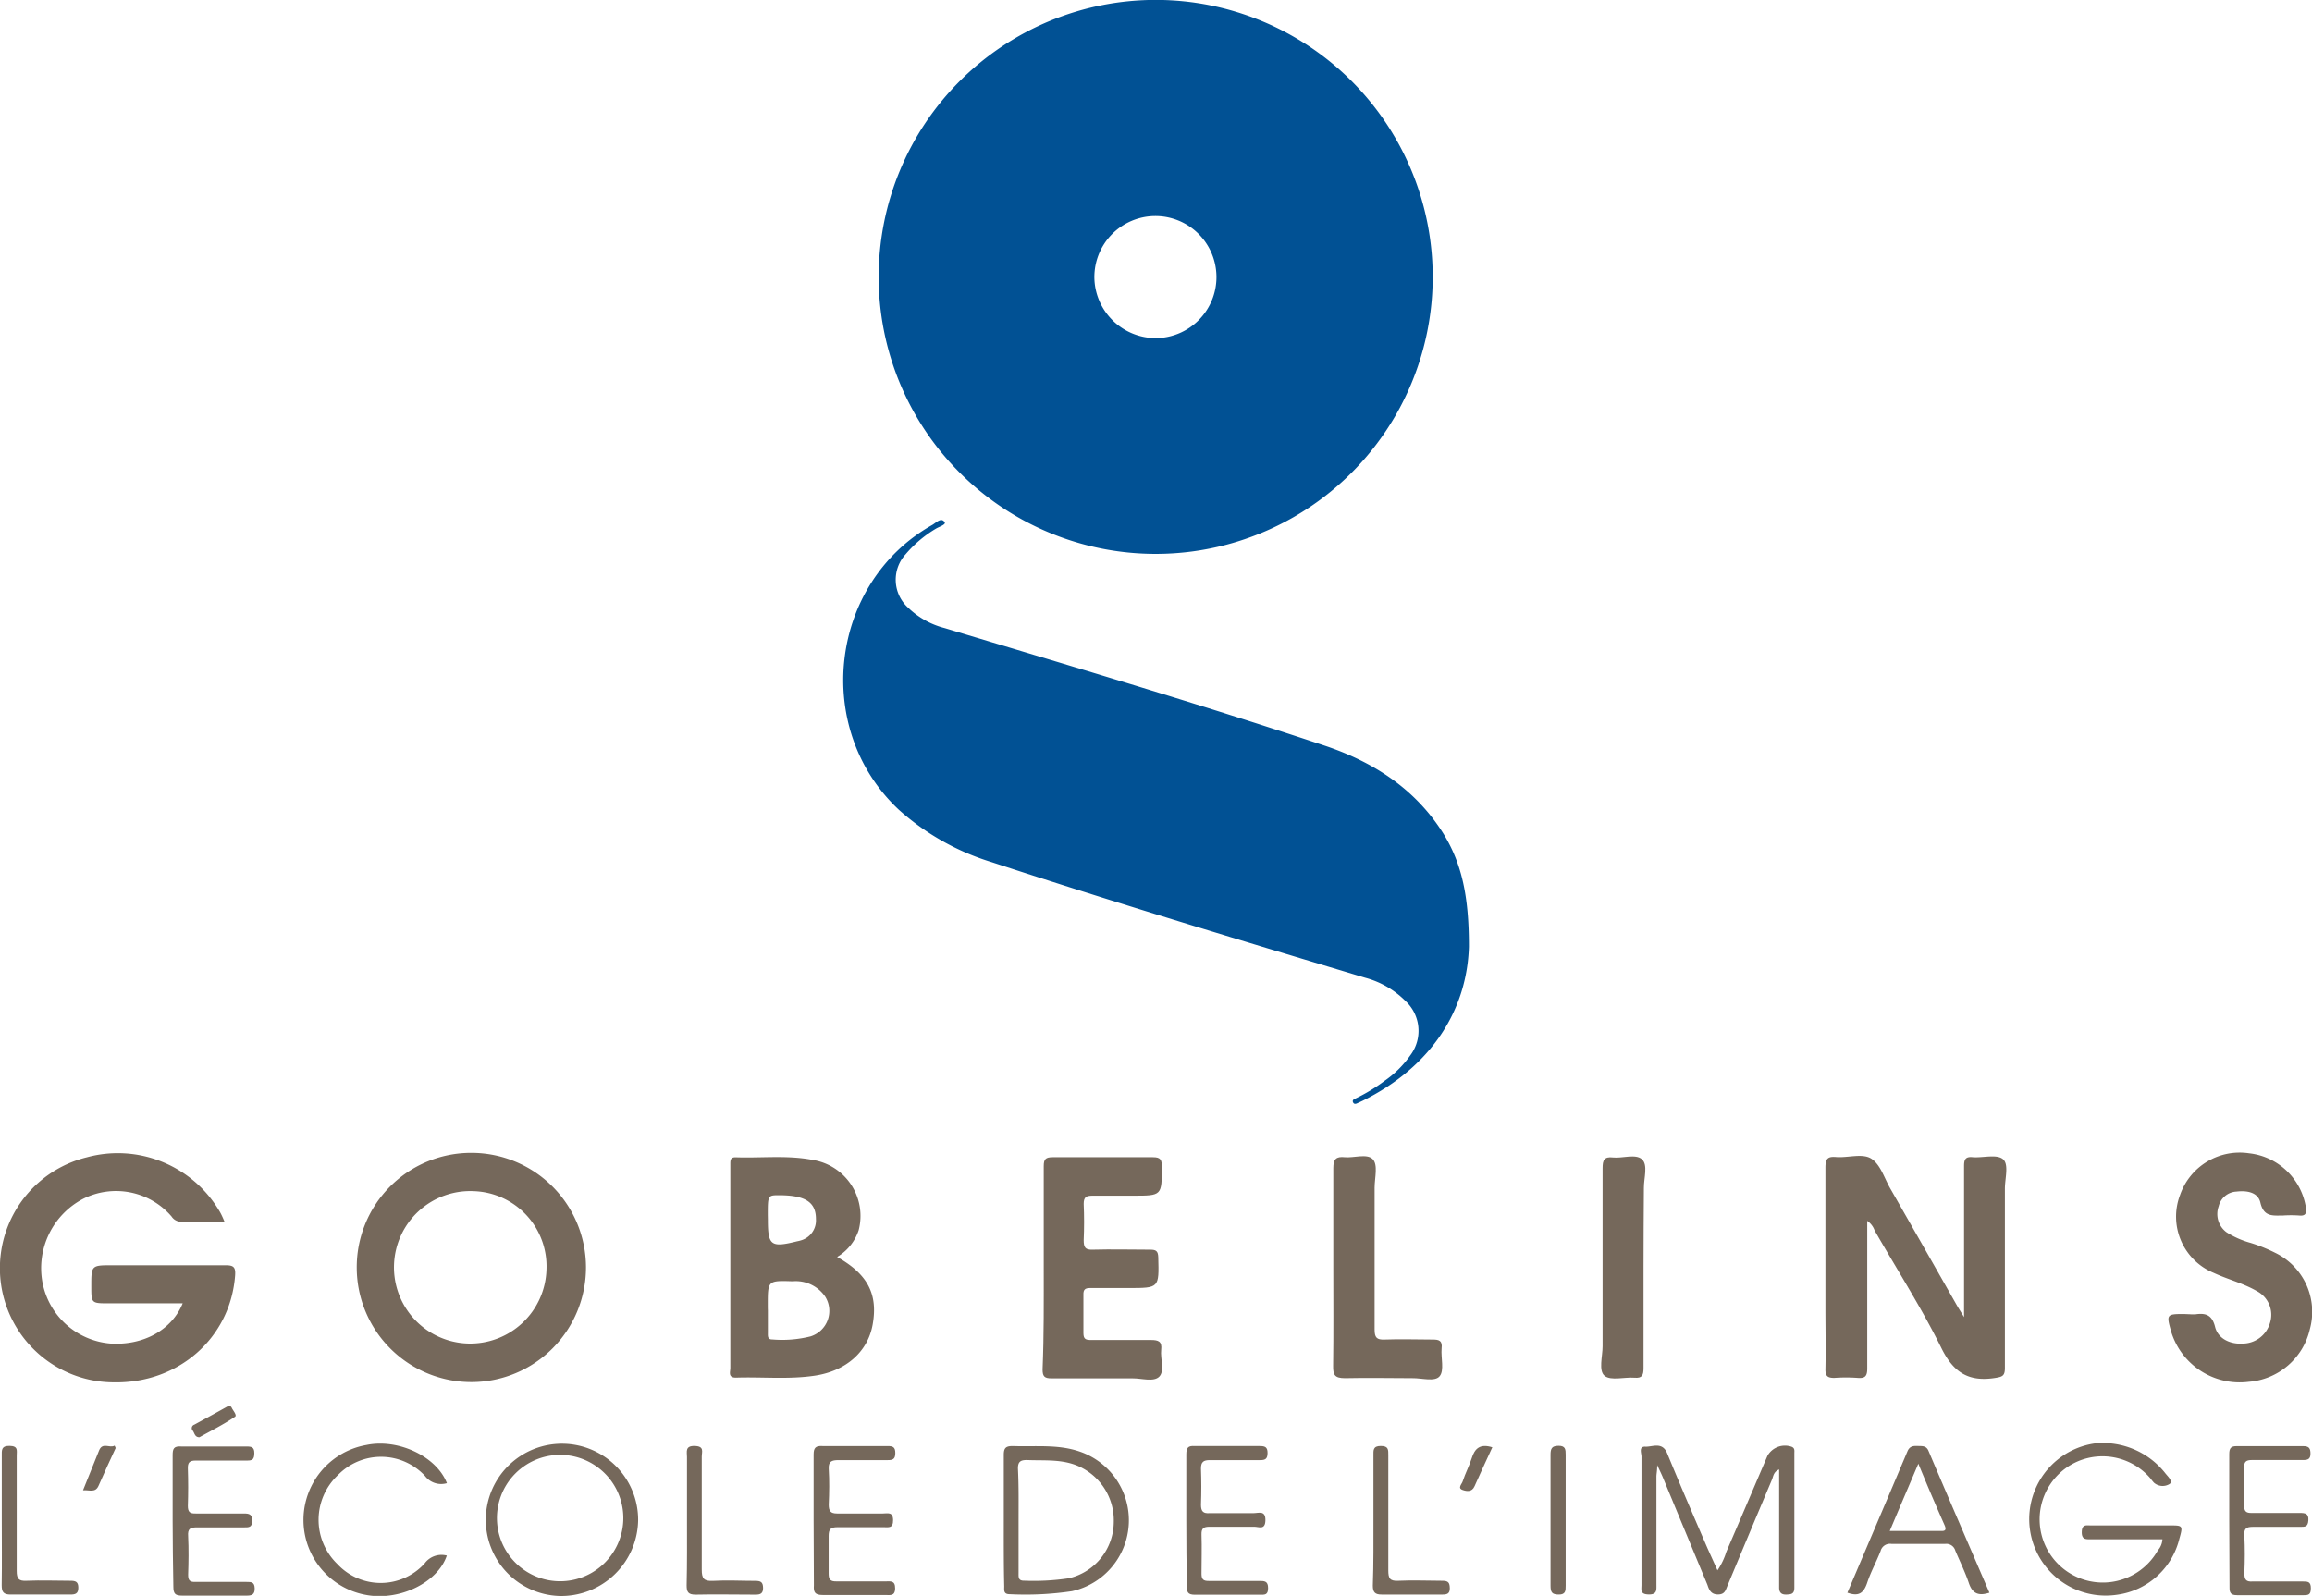 <svg xmlns="http://www.w3.org/2000/svg" viewBox="0 0 259.81 179.36">
  <g>
    <path d="M129.81,62.25A31.13,31.13,0,1,1,161,31.18,31.13,31.13,0,0,1,129.81,62.25ZM129.88,38a6.86,6.86,0,1,0-6.9-6.79A6.91,6.91,0,0,0,129.88,38Z" style="fill: #015194"/>
    <path d="M165.07,106.41c-.21,6.88-4,13.39-12,17.33l-.54.25c-.2.1-.39.12-.49-.12s.14-.35.28-.41a19.18,19.18,0,0,0,3.29-2,11.51,11.51,0,0,0,2.88-2.86,4.57,4.57,0,0,0-.56-6.11,10.05,10.05,0,0,0-4.51-2.6c-14-4.21-28-8.41-42-13A27.7,27.7,0,0,1,101,91c-9.72-9.1-7.8-25.49,3.76-32,.43-.24,1-.9,1.39-.32.2.28-.64.52-1,.75a13.54,13.54,0,0,0-3.37,2.85,4.24,4.24,0,0,0,.25,6,9.21,9.21,0,0,0,4.13,2.31c14.24,4.29,28.51,8.49,42.63,13.19,5.51,1.83,10.24,4.86,13.41,9.91C164.24,97,165.08,100.65,165.07,106.41Z" style="fill: #015194"/>
    <path d="M25.23,137.31c-1.75,0-3.31,0-4.87,0a1.29,1.29,0,0,1-1.08-.59,8.23,8.23,0,0,0-9.91-2,8.8,8.8,0,0,0-4.59,9.45A8.48,8.48,0,0,0,12.42,151c3.68.23,6.88-1.51,8.11-4.52H12.26c-2,0-2,0-2-1.92,0-2.36,0-2.36,2.38-2.36,4.24,0,8.48,0,12.72,0,.91,0,1.13.23,1.06,1.16-.53,7-6.34,12.14-13.66,12a12.83,12.83,0,0,1-3-25.29A13.27,13.27,0,0,1,24.59,136C24.8,136.33,25,136.74,25.23,137.31Z" style="fill: #75685b"/>
    <path d="M209.83,137.21v4c0,4.2,0,8.39,0,12.59,0,.84-.22,1.13-1.07,1.06a17.76,17.76,0,0,0-2.63,0c-.73,0-1-.19-1-.93.05-2.32,0-4.64,0-7,0-5.24,0-10.47,0-15.71,0-1,.26-1.26,1.2-1.18,1.35.11,3-.47,4,.21s1.42,2.15,2.07,3.29q3.75,6.56,7.47,13.11c.21.37.44.72.84,1.38v-1.5c0-5.16,0-10.32,0-15.47,0-.76.16-1.09,1-1,1.15.08,2.65-.36,3.36.21s.23,2.18.23,3.32c0,6.71,0,13.43,0,20.15,0,.91-.29,1-1.13,1.13-2.93.45-4.64-.6-6-3.35-2.24-4.54-5-8.83-7.51-13.23A2.19,2.19,0,0,0,209.83,137.21Z" style="fill: #75685b"/>
    <path d="M53,129.57a12.88,12.88,0,1,1-12.91,13A12.85,12.85,0,0,1,53,129.57Zm.22,4.3a8.57,8.57,0,1,0,8.19,8.82A8.46,8.46,0,0,0,53.2,133.87Z" style="fill: #75685b"/>
    <path d="M94.07,141.27c3.43,1.92,4.6,4.17,4,7.57-.54,3.08-3,5.25-6.52,5.77-2.94.44-5.91.12-8.86.22-.91,0-.62-.65-.62-1.09,0-6.64,0-13.27,0-19.9,0-1,0-2,0-3,0-.44,0-.79.62-.77,2.87.1,5.76-.26,8.61.29a6.37,6.37,0,0,1,5.19,7.91A5.51,5.51,0,0,1,94.07,141.27Zm-7.78,6c0,.84,0,1.68,0,2.52,0,.36-.05.76.5.75a13.09,13.09,0,0,0,4.28-.34,3,3,0,0,0,1.65-4.49A4,4,0,0,0,89.08,144c-2.8-.09-2.8-.08-2.8,2.65C86.28,146.86,86.28,147.06,86.29,147.26Zm0-10.19c0,2.91.34,3.16,3.28,2.43a3.68,3.68,0,0,0,.57-.15A2.33,2.33,0,0,0,91.69,137c0-1.89-1.19-2.66-4.1-2.67-1.31,0-1.31,0-1.31,2.23Z" style="fill: #75685b"/>
    <path d="M246.15,147.71a4,4,0,0,0,.6,0c1.14-.16,1.84.09,2.17,1.42s1.71,2,3.25,1.87a3.21,3.21,0,0,0,2.91-2.29,3,3,0,0,0-1.46-3.6c-1.53-.89-3.26-1.31-4.85-2.05a6.84,6.84,0,0,1-3.79-8.75,7.09,7.09,0,0,1,7.76-4.69,7.26,7.26,0,0,1,6.38,6.07c.09.64,0,1-.76.92a13.52,13.52,0,0,0-1.8,0c-1.14,0-2.17.19-2.55-1.45-.27-1.18-1.54-1.38-2.69-1.24a2.16,2.16,0,0,0-2,1.66,2.55,2.55,0,0,0,.88,2.91,9.89,9.89,0,0,0,2.72,1.2,18,18,0,0,1,2.77,1.12,7.36,7.36,0,0,1,3.88,8.57,7.65,7.65,0,0,1-6.87,5.92,8.05,8.05,0,0,1-8.71-5.62c-.55-1.94-.54-2,1.42-2Z" style="fill: #75685b"/>
    <path d="M117.29,142.45c0-3.8,0-7.6,0-11.39,0-.78.21-1,1-1,3.76,0,7.51,0,11.27,0,.87,0,1,.28,1,1.09,0,3.23,0,3.23-3.22,3.23-1.52,0-3,0-4.56,0-.7,0-1,.14-1,.92.06,1.35.06,2.72,0,4.07,0,.82.17,1.11,1,1.08,2.16-.06,4.32,0,6.48,0,.65,0,.88.15.9.86.09,3.45.12,3.45-3.35,3.45-1.44,0-2.88,0-4.32,0-.57,0-.76.19-.74.76,0,1.44,0,2.88,0,4.31,0,.7.3.77.86.77,2.24,0,4.48,0,6.72,0,.86,0,1.27.16,1.16,1.11s.41,2.36-.21,3-2,.19-3,.2c-3,0-6.08,0-9.12,0-.79,0-1-.22-1-1C117.32,150.05,117.29,146.25,117.29,142.45Z" style="fill: #75685b"/>
    <path d="M149.83,142.43c0-3.72,0-7.43,0-11.15,0-1,.31-1.32,1.29-1.22s2.47-.43,3.12.2.23,2.12.23,3.22c0,5.32,0,10.63,0,15.94,0,.9.23,1.17,1.13,1.13,1.8-.07,3.6,0,5.4,0,.72,0,1.11.12,1,1-.09,1.06.32,2.46-.22,3.12s-2,.2-3.08.22c-2.52,0-5-.06-7.55,0-1.17,0-1.36-.37-1.34-1.41C149.86,149.78,149.83,146.1,149.83,142.43Z" style="fill: #75685b"/>
    <path d="M184.69,142.48c0,3.76,0,7.52,0,11.28,0,.81-.17,1.15-1,1.08-1.15-.09-2.66.36-3.37-.21s-.23-2.18-.23-3.33c0-6.67,0-13.35,0-20,0-.89.16-1.33,1.17-1.21s2.54-.44,3.25.2.21,2.12.22,3.23C184.71,136.48,184.69,139.48,184.69,142.48Z" style="fill: #75685b"/>
    <path d="M193,176.49a7.84,7.84,0,0,0,1-2.09c1.55-3.59,3.08-7.19,4.62-10.79a2.26,2.26,0,0,1,2.74-1c.35.16.28.45.28.72,0,5,0,10.07,0,15.11,0,.7-.34.75-.89.77s-.83-.21-.82-.83c0-4,0-7.92,0-11.88v-1.35c-.63.27-.65.76-.8,1.13q-2.53,6-5,11.92c-.21.5-.29,1-1.08,1s-1-.54-1.18-1.09q-2.5-6-5-12.05c-.15-.36-.32-.71-.64-1.4,0,.65-.09,1-.09,1.29q0,6,0,12.11c0,.62.09,1.16-.88,1.14s-.8-.53-.8-1.09c0-4.8,0-9.6,0-14.4,0-.39-.34-1.16.44-1.12s1.9-.6,2.45.75c1.47,3.58,3,7.13,4.54,10.69Z" style="fill: #75685b"/>
    <path d="M243,173h-8c-.59,0-1.08.05-1.06-.83s.53-.73,1-.73h8.87c1.47,0,1.52,0,1.1,1.48a8.35,8.35,0,0,1-7,6.31,8.59,8.59,0,1,1-2.56-17,8.93,8.93,0,0,1,8,3.38c.27.34.87.88.46,1.17a1.48,1.48,0,0,1-1.77-.15,5.58,5.58,0,0,1-.38-.47,7.09,7.09,0,0,0-8.17-1.92,7.1,7.1,0,1,0,9,10A2,2,0,0,0,243,173Z" style="fill: #75685b"/>
    <path d="M62.85,179.37a8.56,8.56,0,1,1,8.86-8.5A8.65,8.65,0,0,1,62.85,179.37Zm-7-8.49a7.1,7.1,0,0,0,14.19,0,7.1,7.1,0,1,0-14.19,0Z" style="fill: #75685b"/>
    <path d="M112.8,170.84c0-2.44,0-4.88,0-7.32,0-.79.23-1,1-1,2.47.09,5-.21,7.38.57a8.16,8.16,0,0,1-.72,15.74,35.39,35.39,0,0,1-7,.34c-.71,0-.61-.46-.61-.89C112.79,175.8,112.8,173.32,112.8,170.84Zm1.66.07v5.87c0,.45-.06.89.64.87a26.28,26.28,0,0,0,5-.27,6.53,6.53,0,0,0,5.06-6.33,6.66,6.66,0,0,0-4.43-6.45c-1.75-.61-3.55-.43-5.34-.51-.72,0-1,.2-1,.94C114.49,167,114.46,169,114.46,170.91Z" style="fill: #75685b"/>
    <path d="M207.6,179c2.27-5.33,4.52-10.61,6.75-15.89.24-.57.63-.62,1.14-.6s1-.06,1.25.61c2.24,5.28,4.52,10.54,6.82,15.88-1.19.38-1.9.14-2.31-1.08s-1-2.41-1.52-3.64a1.05,1.05,0,0,0-1.16-.76c-2,0-4,0-6,0a1.09,1.09,0,0,0-1.24.8c-.46,1.19-1.09,2.32-1.49,3.52S208.89,179.47,207.6,179Zm8-14.56c-1.13,2.65-2.17,5.08-3.24,7.62h5.57c.39,0,.9.1.61-.6C217.55,169.22,216.6,167,215.56,164.47Z" style="fill: #75685b"/>
    <path d="M133.31,170.89c0-2.48,0-4.95,0-7.43,0-.74.2-1,.94-.94,2.44,0,4.88,0,7.31,0,.58,0,.88.1.88.77s-.25.82-.85.81c-1.88,0-3.76,0-5.63,0-.72,0-1,.2-1,.95.05,1.35.05,2.71,0,4.07,0,.76.26,1,1,.94,1.64,0,3.28,0,4.91,0,.56,0,1.35-.35,1.33.8s-.76.72-1.27.73c-1.68,0-3.35,0-5,0-.66,0-.93.16-.91.87.05,1.47,0,2.95,0,4.43,0,.66.26.8.85.79,1.88,0,3.76,0,5.63,0,.59,0,1,0,1,.8s-.38.75-.92.75c-2.43,0-4.87,0-7.31,0-.8,0-.91-.31-.9-1C133.33,175.76,133.31,173.33,133.31,170.89Z" style="fill: #75685b"/>
    <path d="M50.22,166.69a2.27,2.27,0,0,1-2.47-.82,6.74,6.74,0,0,0-9.76-.1,6.9,6.9,0,0,0-.09,10,6.65,6.65,0,0,0,9.82-.06,2.34,2.34,0,0,1,2.49-.88c-1,3-5.22,5.07-8.91,4.45a8.56,8.56,0,0,1-.13-16.88C44.75,161.65,49.06,163.69,50.22,166.69Z" style="fill: #75685b"/>
    <path d="M19.4,170.88c0-2.44,0-4.87,0-7.31,0-.73.1-1.07,1-1,2.43,0,4.87,0,7.31,0,.57,0,.88.08.87.77s-.23.82-.84.81c-1.92,0-3.83,0-5.75,0-.69,0-.9.22-.88.89q.07,2.1,0,4.2c0,.7.23.88.9.86,1.79,0,3.59,0,5.39,0,.62,0,.95.09.94.84s-.41.72-.92.72c-1.76,0-3.52,0-5.28,0-.74,0-1.07.13-1,1,.07,1.44.05,2.88,0,4.32,0,.63.18.83.81.81,1.92,0,3.84,0,5.76,0,.52,0,.89,0,.91.72s-.35.83-.95.82c-2.4,0-4.79,0-7.19,0-.76,0-1-.18-1-1C19.44,175.76,19.4,173.32,19.4,170.88Z" style="fill: #75685b"/>
    <path d="M91.43,170.9c0-2.47,0-5,0-7.43,0-.74.22-1,1-.95,2.44,0,4.88,0,7.32,0,.58,0,.86.11.86.78s-.26.81-.85.8c-1.84,0-3.68,0-5.52,0-.79,0-1.16.15-1.11,1,.08,1.32.06,2.64,0,4,0,.72.19,1,.94,1,1.71,0,3.43,0,5.15,0,.52,0,1.13-.22,1.14.74s-.52.8-1.09.8c-1.71,0-3.44,0-5.15,0-.82,0-1,.26-1,1,0,1.4,0,2.8,0,4.2,0,.68.18.9.87.89,1.84,0,3.68,0,5.52,0,.55,0,1.09-.13,1.08.79s-.62.73-1.13.74c-2.32,0-4.64,0-7,0-.86,0-1.06-.28-1-1.09C91.46,175.7,91.43,173.3,91.43,170.9Z" style="fill: #75685b"/>
    <path d="M250.51,170.85c0-2.48,0-5,0-7.43,0-.68.2-.9.88-.89,2.48,0,5,0,7.43,0,.64,0,.82.23.82.84s-.29.72-.81.72c-1.92,0-3.84,0-5.76,0-.66,0-.91.18-.89.87q.08,2.1,0,4.2c0,.68.19.9.88.88,1.8,0,3.6,0,5.39,0,.61,0,1,.07.95.83s-.4.73-.92.73c-1.76,0-3.52,0-5.27,0-.75,0-1.07.15-1,1,.07,1.39.06,2.8,0,4.19,0,.74.18,1,.93.95,1.88,0,3.76,0,5.64,0,.53,0,.9,0,.9.74s-.25.81-.85.8c-2.48,0-5,0-7.43,0-.71,0-.87-.25-.86-.9C250.53,175.81,250.51,173.33,250.51,170.85Z" style="fill: #75685b"/>
    <path d="M154.34,170.79q0-3.6,0-7.2c0-.58-.07-1.08.82-1.08s.85.43.85,1.05c0,4.31,0,8.63,0,12.95,0,.86.17,1.2,1.11,1.15,1.67-.08,3.36,0,5,0,.65,0,.79.24.8.84s-.3.71-.81.71c-2.28,0-4.56,0-6.84,0-.73,0-1-.24-1-1C154.36,175.75,154.34,173.27,154.34,170.79Z" style="fill: #75685b"/>
    <path d="M77.2,170.83c0-2.35,0-4.71,0-7.07,0-.59-.24-1.28.87-1.25s.79.66.79,1.21c0,4.23,0,8.46,0,12.69,0,1,.24,1.31,1.25,1.26,1.59-.09,3.19,0,4.79,0,.6,0,.84.15.85.79s-.32.77-.88.76c-2.24,0-4.47-.05-6.71,0-.86,0-1-.34-1-1.05C77.22,175.7,77.2,173.27,77.2,170.83Z" style="fill: #75685b"/>
    <path d="M.2,170.82q0-3.58,0-7.19c0-.62-.08-1.15.89-1.13s.79.53.79,1.09c0,4.32,0,8.63,0,12.95,0,.9.22,1.17,1.12,1.12,1.64-.07,3.28,0,4.92,0,.57,0,.88.1.88.78s-.34.77-.9.77c-2.24,0-4.48,0-6.71,0-.81,0-1-.3-1-1.05C.23,175.7.2,173.26.2,170.82Z" style="fill: #75685b"/>
    <path d="M175.94,170.92c0,2.43,0,4.86,0,7.29,0,.56,0,1-.77,1s-.93-.26-.93-1q0-7.36,0-14.72c0-.68.14-1,.91-1s.79.42.79,1C175.93,166,175.93,168.45,175.94,170.92Z" style="fill: #75685b"/>
    <path d="M13,162.74c-.64,1.4-1.3,2.8-1.91,4.21-.36.86-1,.49-1.76.54.63-1.58,1.2-3,1.81-4.49.39-.95,1.19-.2,1.74-.53Z" style="fill: #75685b"/>
    <path d="M167.7,162.66c-.68,1.48-1.35,2.92-2,4.38-.29.67-.89.57-1.32.42-.64-.21-.09-.67,0-1,.28-.87.72-1.69,1-2.56C165.72,162.8,166.31,162.22,167.7,162.66Z" style="fill: #75685b"/>
    <path d="M22.41,161.53c-.52,0-.54-.46-.74-.73a.41.41,0,0,1,.16-.68c1.21-.66,2.43-1.32,3.64-2,.25-.14.46-.15.58.12s.64.84.34,1C25.1,160.11,23.72,160.8,22.41,161.53Z" style="fill: #75685b"/>
  </g>
</svg>

